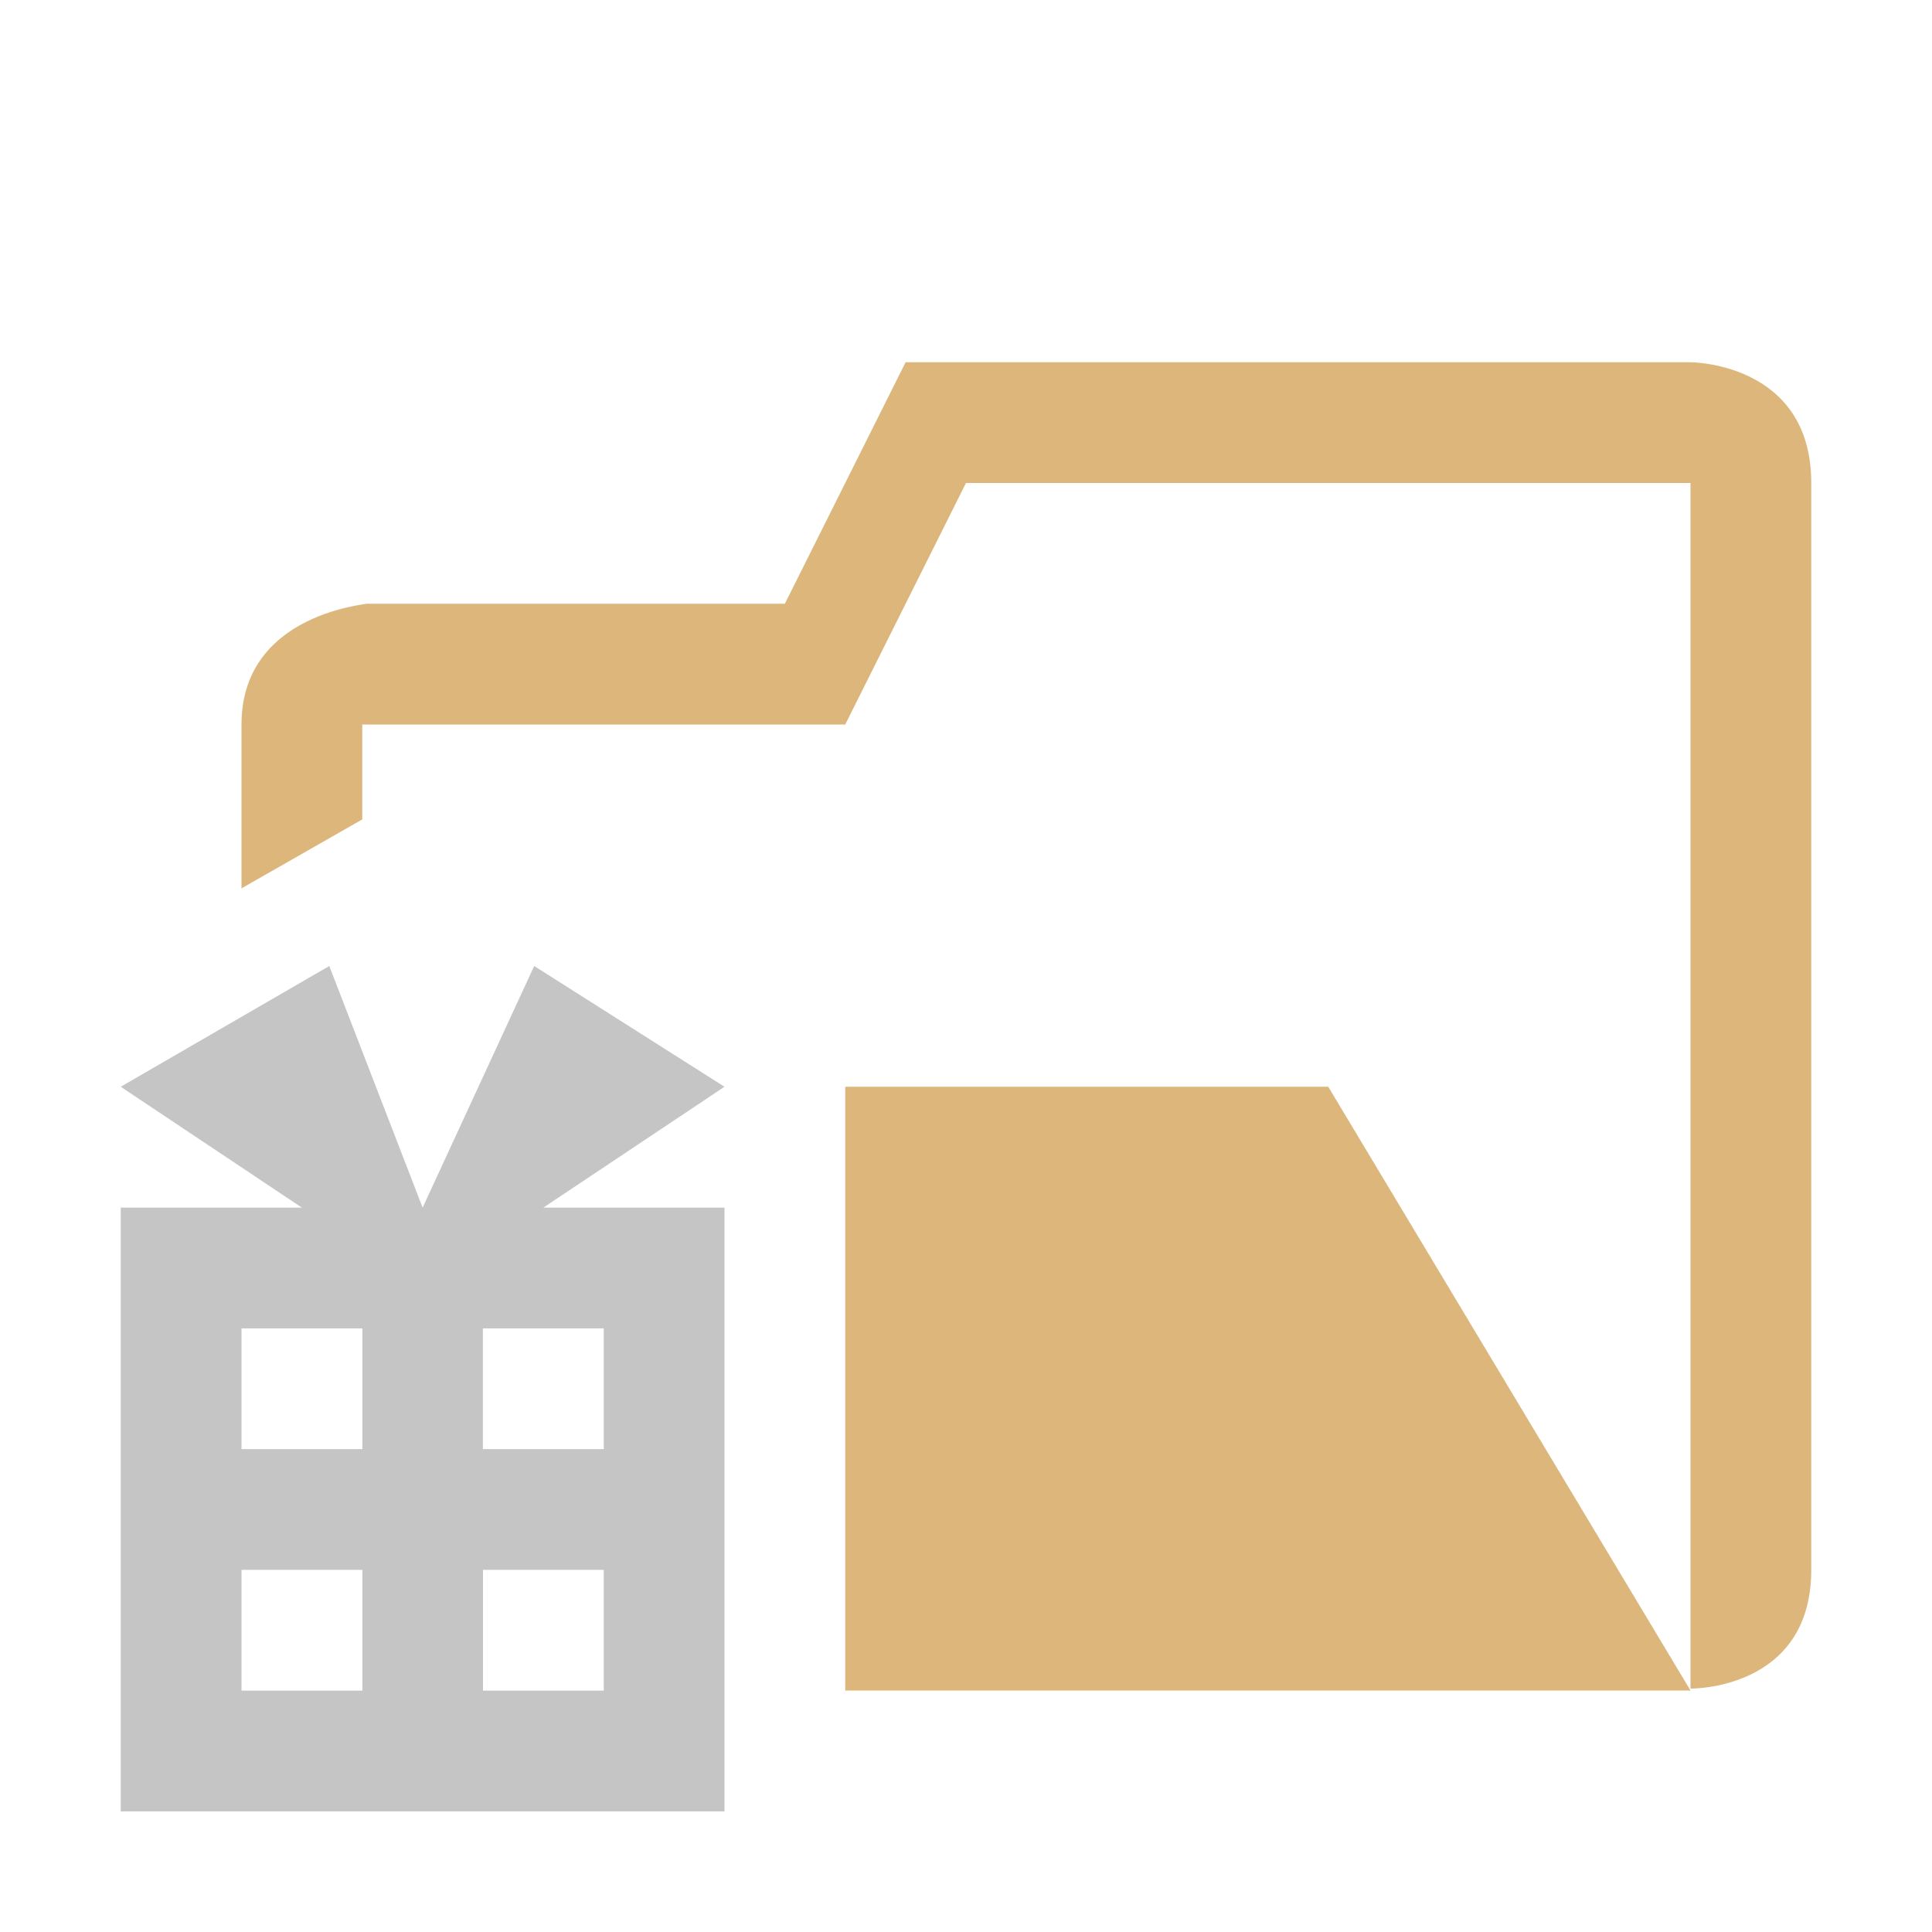 <?xml version="1.0" encoding="UTF-8" standalone="no"?>
<svg width="16px" height="16px" viewBox="0 0 16 16" version="1.1" xmlns="http://www.w3.org/2000/svg" xmlns:xlink="http://www.w3.org/1999/xlink">
    <!-- Generator: Sketch 48.2 (47327) - http://www.bohemiancoding.com/sketch -->
    <title>Package folder open</title>
    <desc>Created with Sketch.</desc>
    <defs></defs>
    <g id="Page-1" stroke="none" stroke-width="1" fill="none" fill-rule="evenodd">
        <g id="Package-folder-open">
            <g id="Page-1" transform="translate(1, 3)">
                <path d="M2.5,7.001 L1.727,5 L0,6 L1.5,7.001 L0,7.001 L0,12.001 L5,12.001 L5,7.001 L3.5,7.001 L5,6 L3.424,5 L2.5,7.001 Z M2.999,8.001 L3,8.001 L4,8.001 L4,9.001 L3,9.001 L2.999,9.001 L2.999,8.001 Z M1,9.001 L2.001,9.001 L2.001,8.001 L1,8.001 L1,9.001 Z M3,11.001 L4,11.001 L4,10.001 L3,10.001 L3,11.001 Z M1,11.001 L2.001,11.001 L2.001,10.001 L1,10.001 L1,11.001 Z" id="Fill-9" fill="#C5C5C5"></path>
                <polygon id="Fill-10" fill="#DCB67A" points="6 6 6 6.5 6 11 13 11 10 6"></polygon>
                <path d="M6.5,0 L5.5,2 L2,2 C2.236,2 1,2 1,3 L1,4.357 L2,3.786 L2,3 L6,3 L7,1 L13,1 L13,10.984 C13,10.984 14,11 14,10 L14,1 C14,0 13,0 13,0 L6.5,0 Z" id="Fill-11" fill="#DCB67A"></path>
            </g>
        </g>
    </g>
</svg>